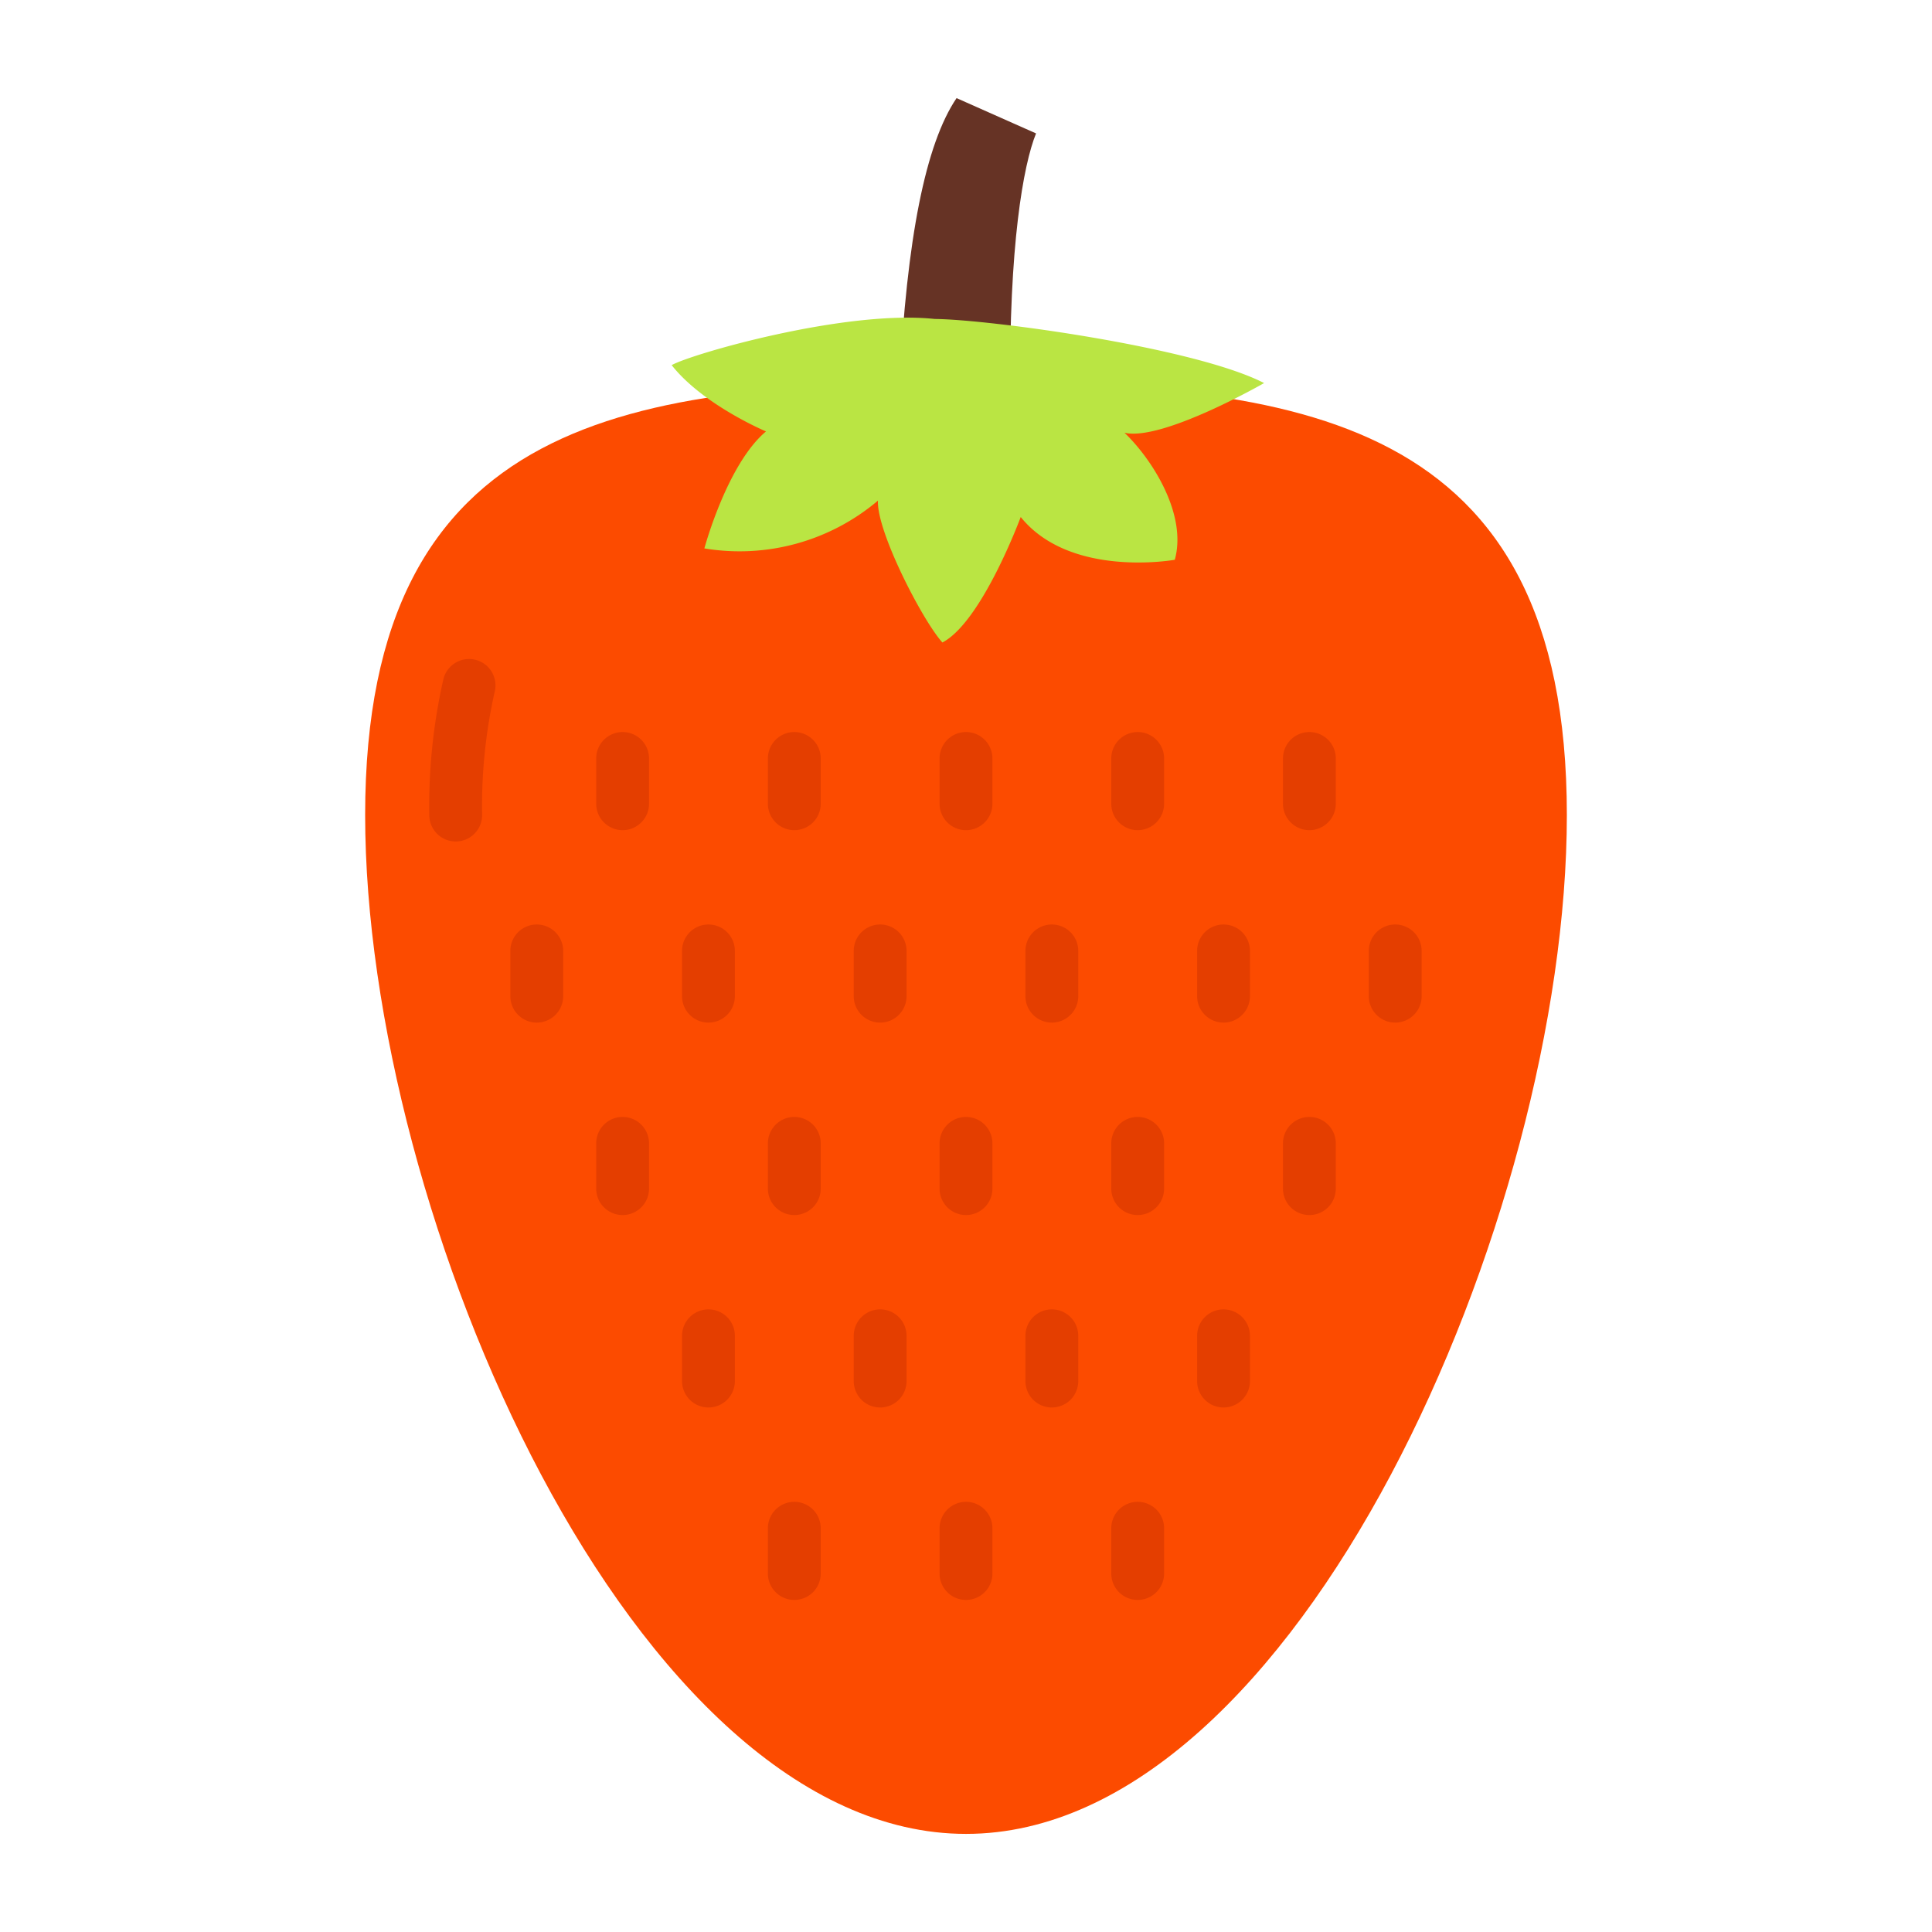 <svg height="512" viewBox="0 0 128 128" width="512" xmlns="http://www.w3.org/2000/svg"><g><path d="m59.588 25.491c.484-9.711 1.735-15.961 3.787-18.991l5.266 2.339c-.846 2.081-1.8 7.429-1.713 17.244z" fill="#663325"/><path d="m103.808 54c0 26.544-17.823 67.5-39.808 67.5s-39.808-40.956-39.808-67.5 17.823-28.625 39.808-28.625 39.808 2.081 39.808 28.625z" fill="#fc4b00"/><path d="m30.192 55.75a1.751 1.751 0 0 1 -1.75-1.75 37.9 37.9 0 0 1 .924-8.959 1.75 1.75 0 1 1 3.4.826 34.525 34.525 0 0 0 -.824 8.133 1.75 1.75 0 0 1 -1.75 1.75z" fill="#e43e00"/><path d="m61.937 21.133c-5.937-.633-16.187 2.335-17.437 3.059 2.083 2.641 6.25 4.391 6.25 4.391-2.583 2.167-4.083 7.75-4.083 7.75a14.191 14.191 0 0 0 11.5-3.166c-.105 2.021 2.958 7.958 4.27 9.4 2.625-1.375 5.188-8.313 5.188-8.313 3.292 4.083 10.208 2.833 10.208 2.833.834-3-1.5-6.666-3.333-8.416 2.5.583 9.25-3.292 9.25-3.292-4.625-2.379-18.257-4.222-21.813-4.246z" fill="#bae543"/><g fill="#e43e00"><g><path d="m41.25 55a1.75 1.75 0 0 1 -1.75-1.75v-3a1.75 1.75 0 0 1 3.5 0v3a1.75 1.75 0 0 1 -1.75 1.75z"/><path d="m52.625 55a1.75 1.75 0 0 1 -1.75-1.75v-3a1.75 1.75 0 0 1 3.5 0v3a1.75 1.75 0 0 1 -1.75 1.75z"/><path d="m64 55a1.75 1.75 0 0 1 -1.75-1.75v-3a1.75 1.75 0 0 1 3.5 0v3a1.75 1.75 0 0 1 -1.75 1.75z"/><path d="m75.375 55a1.75 1.75 0 0 1 -1.75-1.75v-3a1.75 1.75 0 0 1 3.5 0v3a1.75 1.75 0 0 1 -1.75 1.75z"/><path d="m86.75 55a1.75 1.75 0 0 1 -1.75-1.75v-3a1.75 1.75 0 0 1 3.5 0v3a1.75 1.75 0 0 1 -1.75 1.75z"/></g><g><path d="m35.562 67.75a1.751 1.751 0 0 1 -1.75-1.75v-3a1.75 1.75 0 0 1 3.5 0v3a1.75 1.75 0 0 1 -1.75 1.75z"/><path d="m46.937 67.75a1.751 1.751 0 0 1 -1.75-1.75v-3a1.75 1.75 0 0 1 3.5 0v3a1.75 1.75 0 0 1 -1.75 1.75z"/><path d="m58.312 67.75a1.751 1.751 0 0 1 -1.75-1.75v-3a1.75 1.75 0 0 1 3.5 0v3a1.75 1.75 0 0 1 -1.75 1.75z"/><path d="m69.687 67.75a1.751 1.751 0 0 1 -1.75-1.75v-3a1.75 1.75 0 0 1 3.5 0v3a1.75 1.75 0 0 1 -1.75 1.75z"/><path d="m81.062 67.75a1.751 1.751 0 0 1 -1.75-1.75v-3a1.75 1.75 0 0 1 3.5 0v3a1.75 1.75 0 0 1 -1.75 1.75z"/><path d="m92.437 67.75a1.751 1.751 0 0 1 -1.75-1.75v-3a1.75 1.75 0 0 1 3.5 0v3a1.75 1.75 0 0 1 -1.75 1.75z"/></g><g><path d="m41.25 80.5a1.75 1.75 0 0 1 -1.75-1.75v-3a1.75 1.75 0 0 1 3.5 0v3a1.75 1.75 0 0 1 -1.75 1.75z"/><path d="m52.625 80.5a1.75 1.75 0 0 1 -1.75-1.75v-3a1.75 1.75 0 0 1 3.5 0v3a1.75 1.75 0 0 1 -1.75 1.75z"/><path d="m64 80.5a1.75 1.75 0 0 1 -1.75-1.75v-3a1.75 1.75 0 0 1 3.5 0v3a1.75 1.75 0 0 1 -1.75 1.75z"/><path d="m75.375 80.5a1.75 1.75 0 0 1 -1.75-1.75v-3a1.75 1.75 0 0 1 3.5 0v3a1.75 1.75 0 0 1 -1.75 1.75z"/><path d="m86.75 80.5a1.75 1.75 0 0 1 -1.75-1.75v-3a1.75 1.75 0 0 1 3.5 0v3a1.75 1.75 0 0 1 -1.75 1.75z"/></g><g><path d="m46.937 93.25a1.751 1.751 0 0 1 -1.75-1.75v-3a1.75 1.75 0 0 1 3.5 0v3a1.75 1.75 0 0 1 -1.75 1.75z"/><path d="m58.312 93.25a1.751 1.751 0 0 1 -1.75-1.75v-3a1.75 1.75 0 0 1 3.5 0v3a1.75 1.75 0 0 1 -1.75 1.75z"/><path d="m69.687 93.25a1.751 1.751 0 0 1 -1.75-1.75v-3a1.75 1.75 0 0 1 3.5 0v3a1.75 1.75 0 0 1 -1.75 1.75z"/><path d="m81.062 93.25a1.751 1.751 0 0 1 -1.75-1.75v-3a1.75 1.75 0 0 1 3.5 0v3a1.75 1.75 0 0 1 -1.75 1.75z"/></g><g><path d="m52.625 106a1.75 1.75 0 0 1 -1.75-1.75v-3a1.75 1.75 0 0 1 3.5 0v3a1.75 1.75 0 0 1 -1.75 1.75z"/><path d="m64 106a1.75 1.75 0 0 1 -1.75-1.75v-3a1.75 1.75 0 0 1 3.5 0v3a1.75 1.75 0 0 1 -1.75 1.75z"/><path d="m75.375 106a1.75 1.75 0 0 1 -1.75-1.75v-3a1.75 1.75 0 0 1 3.5 0v3a1.75 1.75 0 0 1 -1.75 1.75z"/></g></g></g></svg>